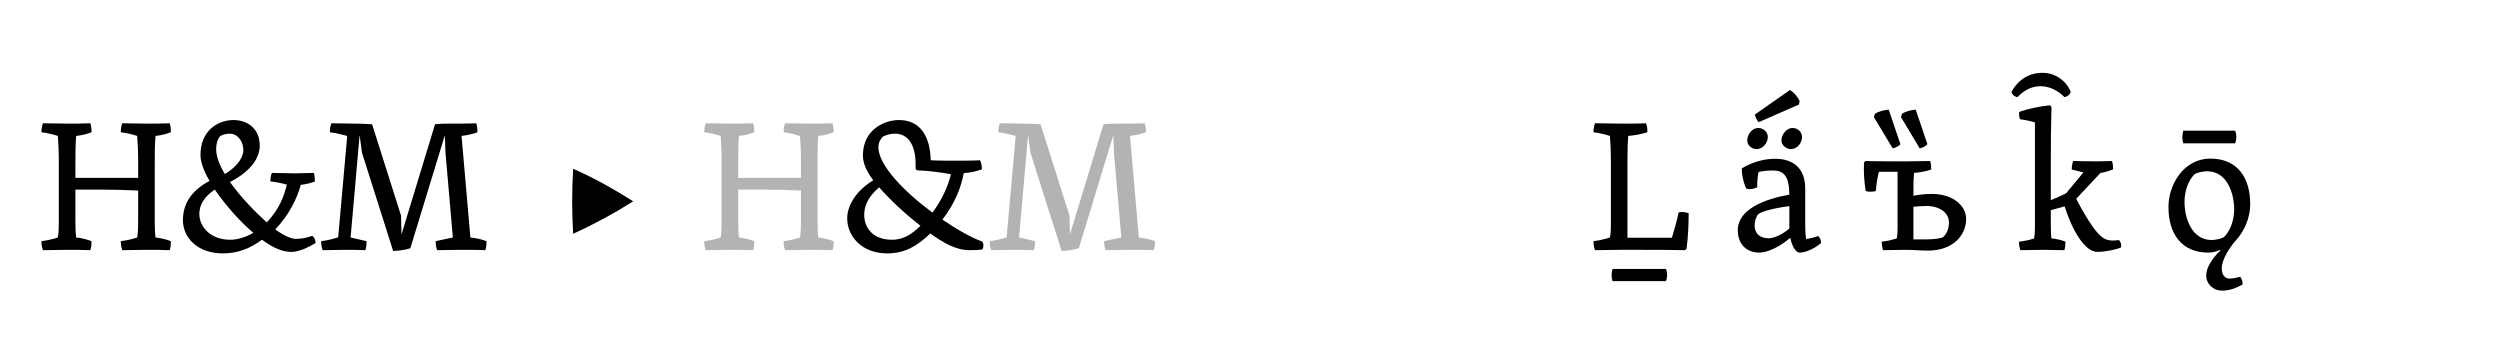<?xml version="1.0" encoding="UTF-8"?><svg enable-background="new 0 0 450 65" height="65px" version="1.1" viewBox="0 0 450 65" width="450px" x="0px" xml:space="preserve" xmlns="http://www.w3.org/2000/svg" xmlns:xlink="http://www.w3.org/1999/xlink" y="0px">
<defs>
<g>
<symbol id="glyph0-0" overflow="visible">
<path d="M 2.281 0 L 18.938 0 L 18.938 -22.781 L 2.281 -22.781 Z M 15.984 -2.547 C 14.172 -2.484 12.375 -2.453 10.609 -2.453 C 8.812 -2.453 7.031 -2.484 5.266 -2.547 L 5.266 -20.125 C 7.031 -20.156 8.812 -20.234 10.609 -20.234 C 12.375 -20.234 14.172 -20.156 15.984 -20.125 Z " style="stroke:none;"/>
</symbol>
<symbol id="glyph0-1" overflow="visible">
<path d="M 18.328 -20.531 C 18.422 -19.281 18.5 -17.844 18.5 -15.844 L 18.5 -12.984 L 7.203 -12.984 L 7.203 -14.656 C 7.203 -17.266 7.203 -19.047 7.344 -20.531 C 8.359 -20.641 9.281 -20.875 10.094 -21.188 C 10.125 -21.766 10.062 -22.297 9.891 -22.812 C 8.906 -22.75 6.797 -22.75 5.672 -22.75 C 4.188 -22.75 2.828 -22.812 1.359 -22.812 C 1.156 -22.266 1.094 -21.719 1.094 -21.188 C 2.078 -21.078 3.062 -20.844 4.047 -20.531 C 4.141 -19.281 4.219 -17.844 4.219 -15.844 L 4.219 -5.469 C 4.219 -4.422 4.219 -3.266 4.047 -2.25 C 3.062 -1.938 2.078 -1.703 1.094 -1.594 C 1.094 -1.047 1.156 -0.516 1.359 0.031 C 2.828 0.031 4.188 -0.031 5.672 -0.031 C 6.797 -0.031 8.906 -0.031 9.891 0.031 C 10.062 -0.469 10.125 -1.016 10.094 -1.594 C 9.281 -1.906 8.359 -2.141 7.344 -2.25 C 7.234 -3.125 7.203 -4.078 7.203 -5.062 L 7.203 -10.875 L 11.484 -10.875 C 13.766 -10.875 16.109 -10.812 18.5 -10.703 L 18.5 -5.469 C 18.5 -4.422 18.5 -3.266 18.328 -2.25 C 17.344 -1.938 16.359 -1.703 15.375 -1.594 C 15.375 -1.047 15.438 -0.516 15.641 0.031 C 17.109 0.031 18.469 -0.031 19.953 -0.031 C 21.078 -0.031 23.188 -0.031 24.172 0.031 C 24.344 -0.469 24.406 -1.016 24.375 -1.594 C 23.562 -1.906 22.641 -2.141 21.625 -2.25 C 21.516 -3.125 21.484 -4.078 21.484 -5.062 L 21.484 -14.656 C 21.484 -17.266 21.484 -19.047 21.625 -20.531 C 22.641 -20.641 23.562 -20.875 24.375 -21.188 C 24.406 -21.766 24.344 -22.297 24.172 -22.812 C 23.188 -22.75 21.078 -22.75 19.953 -22.75 C 18.469 -22.75 17.109 -22.812 15.641 -22.812 C 15.438 -22.266 15.375 -21.719 15.375 -21.188 C 16.359 -21.078 17.344 -20.844 18.328 -20.531 Z " style="stroke:none;"/>
</symbol>
<symbol id="glyph0-2" overflow="visible">
<path d="M 22.141 -11.734 C 23.047 -11.828 24.078 -12.062 24.688 -12.344 C 24.688 -12.859 24.609 -13.562 24.484 -13.875 C 23.703 -13.844 21.859 -13.797 21.109 -13.797 C 19.828 -13.797 18.328 -13.875 16.938 -13.875 C 16.766 -13.531 16.656 -12.891 16.656 -12.344 C 17.688 -12.234 18.875 -12 19.625 -11.766 C 19.141 -9.766 18.328 -7.406 16.016 -4.969 C 14.078 -6.703 11.359 -9.453 9.391 -12.234 C 13.359 -14.281 14.75 -16.734 14.75 -18.797 C 14.75 -21.656 12.75 -23.391 10.031 -23.391 C 7.141 -23.391 4.078 -21.422 4.078 -17.109 C 4.078 -15.844 4.688 -14.172 5.719 -12.438 C 2.25 -10.609 0.922 -8.125 0.922 -5.375 C 0.922 -2.141 3.609 0.609 8.125 0.609 C 10.844 0.609 12.953 -0.266 15.156 -1.844 C 17.266 -0.312 18.844 0.344 20.469 0.344 C 21.688 0.344 23.422 -0.406 24.812 -1.266 C 24.781 -1.734 24.656 -2.203 24.203 -2.547 C 23.047 -2.141 22.031 -2 21.25 -2 C 20.531 -2 19.203 -2.484 17.547 -3.703 C 20.094 -6.422 21.453 -9.25 22.141 -11.734 Z M 13.594 -3.094 C 12.172 -2.25 10.641 -1.844 9.422 -1.844 C 5.922 -1.844 3.875 -4.141 3.875 -6.5 C 3.875 -8.062 4.719 -9.594 6.656 -10.875 C 8.609 -8.031 11.25 -5.062 13.594 -3.094 Z M 6.906 -18.125 C 6.906 -19.312 7.281 -20.125 7.578 -20.438 C 7.812 -20.672 8.562 -20.938 9.344 -20.938 C 10.781 -20.938 11.797 -19.578 11.797 -17.953 C 11.797 -16.891 10.953 -15.156 8.469 -13.672 C 7.516 -15.266 6.906 -16.828 6.906 -18.125 Z " style="stroke:none;"/>
</symbol>
<symbol id="glyph0-3" overflow="visible">
<path d="M 24.453 -2.25 L 21.359 -1.594 C 21.359 -1.047 21.422 -0.516 21.625 0.031 C 23.094 0.031 24.484 -0.031 25.969 -0.031 C 27.094 -0.031 29.312 -0.031 30.297 0.031 C 30.469 -0.469 30.531 -1.016 30.5 -1.594 C 29.688 -1.906 28.703 -2.141 27.609 -2.25 L 26.016 -20.531 C 27.094 -20.672 28.047 -20.875 28.859 -21.188 C 28.906 -21.766 28.828 -22.297 28.656 -22.812 C 27.672 -22.75 25.5 -22.75 24.375 -22.75 C 23.422 -22.75 22.344 -22.75 21.25 -22.641 L 15.234 -2.891 L 15.203 -2.891 L 15.125 -6.188 L 9.922 -22.609 C 8.844 -22.719 7.609 -22.75 6.594 -22.75 C 5.375 -22.75 4.047 -22.812 2.578 -22.812 C 2.375 -22.266 2.312 -21.719 2.312 -21.188 C 3.297 -21.078 4.281 -20.844 5.438 -20.531 L 3.812 -2.281 C 2.719 -1.938 1.734 -1.703 0.75 -1.594 C 0.75 -1.047 0.812 -0.516 1.016 0.031 C 2.406 0.031 3.703 -0.031 4.891 -0.031 C 5.75 -0.031 7.719 -0.031 8.703 0.031 C 8.875 -0.469 8.938 -1.016 8.906 -1.594 L 6.047 -2.25 L 7.656 -20.562 L 7.688 -20.562 L 8.094 -17.516 L 13.703 0.172 C 14.719 0.141 15.781 0 16.797 -0.312 L 22.984 -20.562 L 23.016 -20.562 L 23.125 -17.516 Z " style="stroke:none;"/>
</symbol>
<symbol id="glyph0-4" overflow="visible">
<path d="" style="stroke:none;"/>
</symbol>
<symbol id="glyph0-5" overflow="visible">
<path d="M 7.719 -14.625 C 7.484 -10.672 7.484 -6.797 7.719 -2.922 C 11.594 -4.688 15.156 -6.625 18.531 -8.766 C 15.125 -10.906 11.531 -12.953 7.719 -14.625 Z " style="stroke:none;"/>
</symbol>
<symbol id="glyph0-6" overflow="visible">
<path d="M 4.016 -17.031 C 4.016 -15.641 4.625 -14.219 5.875 -12.547 C 2.719 -10.641 1.188 -7.922 1.188 -5.719 C 1.188 -2.484 3.781 0.609 8.391 0.609 C 11.562 0.609 13.797 -0.719 16.156 -2.984 C 18.328 -1.391 20.703 0.031 23.188 0.031 C 24.203 0.031 24.984 0 25.531 -0.109 C 25.766 -0.547 25.766 -1.094 25.531 -1.5 C 23.562 -2.203 20.984 -3.672 18.328 -5.469 C 20.641 -8.5 21.656 -11.219 22.172 -13.844 C 23.359 -13.906 24.609 -14.219 25.438 -14.516 C 25.438 -15.062 25.297 -15.844 25.094 -16.156 C 23.906 -16.078 22.094 -16.078 20.672 -16.078 C 19.203 -16.078 17.312 -16.078 16.219 -16.156 C 16.109 -20.531 14.312 -23.391 10.5 -23.391 C 7.781 -23.391 4.016 -21.594 4.016 -17.031 Z M 6.797 -18.531 C 6.797 -19.516 7.453 -20.328 7.719 -20.469 C 8.438 -20.812 9.141 -20.938 9.828 -20.938 C 12.031 -20.938 13.5 -19.047 13.5 -15.5 L 13.5 -14.594 L 13.734 -14.344 C 15.641 -14.281 17.781 -14.016 19.859 -13.641 C 19.375 -11.594 18.297 -9.078 16.531 -6.734 C 11.484 -10.469 6.797 -15.234 6.797 -18.531 Z M 9.25 -1.844 C 5.875 -1.844 4.25 -3.938 4.25 -6.328 C 4.25 -7.75 4.828 -9.516 6.938 -11.281 C 9.281 -8.609 12.031 -6.188 14.375 -4.359 C 12.688 -2.688 11.156 -1.844 9.25 -1.844 Z " style="stroke:none;"/>
</symbol>
<symbol id="glyph0-7" overflow="visible">
<path d="M 7.203 -15.844 C 7.203 -17.844 7.234 -19.281 7.344 -20.531 C 8.609 -20.641 9.766 -20.875 10.781 -21.188 C 10.812 -21.766 10.75 -22.297 10.547 -22.812 C 9.516 -22.75 7.234 -22.75 6.047 -22.75 C 4.422 -22.75 2.953 -22.812 1.359 -22.812 C 1.156 -22.266 1.094 -21.719 1.094 -21.188 C 2.078 -21.078 3.062 -20.844 4.047 -20.531 C 4.141 -19.281 4.219 -17.844 4.219 -15.844 L 4.219 -4.312 C 4.219 -3.609 4.188 -2.891 4.047 -2.25 C 3.062 -1.938 2.078 -1.703 1.094 -1.594 C 1.094 -1.047 1.156 -0.516 1.359 0.031 C 2.828 0.031 4.188 -0.031 5.672 -0.031 L 9.594 -0.031 C 11.969 -0.031 15.469 -0.031 17.578 0.031 L 17.844 -0.234 C 18.125 -2.375 18.219 -4.484 18.219 -6.625 C 17.609 -6.828 17.031 -6.906 16.422 -6.766 C 16.078 -5.203 15.672 -3.703 15.203 -2.203 L 7.203 -2.203 Z M 4.516 3.406 C 4.312 4.109 4.281 4.891 4.516 5.609 L 14.141 5.609 C 14.422 4.891 14.422 4.109 14.141 3.406 Z " style="stroke:none;"/>
</symbol>
<symbol id="glyph0-8" overflow="visible">
<path d="M 1.188 -3.562 C 1.188 -1.047 2.781 0.469 5.031 0.469 C 6.562 0.469 8.703 -0.547 10.641 -2.203 C 10.953 -0.641 11.625 0.469 12.312 0.469 C 13.5 0.469 15.125 -0.344 16.188 -1.266 C 16.188 -1.766 15.984 -2.203 15.672 -2.516 C 15.031 -2.312 14.25 -2.078 13.5 -1.969 C 13.359 -2.719 13.328 -3.734 13.328 -4.656 L 13.328 -11.047 C 13.328 -15.672 9.969 -16.422 7.953 -16.422 C 5.609 -16.422 3.531 -15.672 1.906 -14.688 C 1.906 -13.5 2.203 -12.109 2.719 -11.047 C 3.359 -10.844 4.047 -10.984 4.688 -11.281 C 4.688 -12.234 4.719 -13.156 4.938 -14.047 C 5.812 -14.25 6.734 -14.312 7.609 -14.312 C 9.922 -14.312 10.438 -12.547 10.469 -9.969 C 6.125 -9.188 1.188 -7.375 1.188 -3.562 Z M 6.766 -2.109 C 4.969 -2.109 4.219 -3.156 4.219 -4.422 C 4.219 -5.141 4.484 -6.047 4.891 -6.453 C 5.297 -6.875 7.781 -7.578 10.469 -7.891 L 10.469 -3.875 C 9.391 -2.891 7.781 -2.109 6.766 -2.109 Z M 4.25 -24.375 C 4.391 -23.875 4.594 -23.328 4.969 -23.016 L 12.203 -26.188 L 12.312 -26.859 C 11.828 -27.75 11.281 -28.391 10.578 -28.797 Z M 4.594 -18.156 C 5.719 -18.188 6.594 -19.281 6.594 -20.359 C 6.594 -21.281 5.719 -21.969 4.891 -21.969 C 3.703 -21.969 2.891 -20.734 2.891 -19.688 C 2.891 -18.844 3.734 -18.156 4.594 -18.156 Z M 10.75 -18.156 C 11.938 -18.188 12.75 -19.281 12.75 -20.359 C 12.75 -21.281 11.938 -21.969 11.047 -21.969 C 9.922 -21.969 9.047 -20.734 9.047 -19.688 C 9.047 -18.844 9.969 -18.156 10.75 -18.156 Z " style="stroke:none;"/>
</symbol>
<symbol id="glyph0-9" overflow="visible">
<path d="M 12.406 -10.094 C 11.281 -10.094 10.203 -9.969 9.109 -9.766 L 9.109 -11.328 C 9.109 -12.172 9.141 -13.062 9.219 -13.875 C 10.344 -13.969 11.422 -14.172 12.312 -14.484 C 12.312 -15.031 12.281 -15.578 12.109 -16.016 C 10.906 -15.984 8.844 -15.953 7.547 -15.953 C 5.406 -15.953 2.344 -15.953 0.469 -16.016 L 0.203 -15.734 C 0.141 -13.672 0.266 -12.172 0.516 -10.609 C 1.094 -10.438 1.703 -10.469 2.344 -10.609 C 2.406 -11.734 2.625 -12.984 2.891 -14.078 L 6.25 -14.078 L 6.25 -3.984 C 6.25 -3.328 6.219 -2.688 6.125 -2.109 C 5.234 -1.797 4.312 -1.594 3.406 -1.5 C 3.406 -0.984 3.469 -0.469 3.641 0.031 C 4.969 0.031 6.297 -0.031 7.578 -0.031 C 9.219 -0.031 10.406 0.109 11.734 0.109 C 16.219 0.109 18.594 -2.656 18.594 -5.578 C 18.594 -8.031 16.156 -10.094 12.406 -10.094 Z M 9.109 -1.906 L 9.109 -7.781 C 9.891 -7.859 10.641 -7.922 11.453 -7.922 C 13.766 -7.922 15.5 -6.734 15.5 -5 C 15.5 -3.703 15.031 -2.859 14.484 -2.344 C 14.312 -2.172 13.125 -1.906 11.328 -1.906 Z M 2 -23.906 L 5.375 -18.297 C 5.984 -18.422 6.453 -18.703 6.766 -19.047 L 4.656 -25.266 C 3.672 -25.188 2.828 -24.922 2.172 -24.516 Z M 6.875 -23.906 L 10.234 -18.297 C 10.844 -18.422 11.328 -18.703 11.625 -19.047 L 9.516 -25.266 C 8.531 -25.188 7.688 -24.922 7.031 -24.516 Z " style="stroke:none;"/>
</symbol>
<symbol id="glyph0-10" overflow="visible">
<path d="M 6.328 -15.984 C 6.328 -19.719 6.359 -22.375 6.453 -25.766 L 6.188 -26.047 C 4.312 -25.875 2 -25.359 0.641 -24.859 C 0.578 -24.406 0.641 -23.969 0.781 -23.531 C 1.672 -23.422 2.625 -23.219 3.469 -22.984 L 3.469 -3.984 C 3.469 -3.297 3.438 -2.828 3.328 -2.078 C 2.656 -1.844 1.562 -1.594 0.609 -1.5 C 0.609 -0.953 0.719 -0.234 0.844 0.031 C 2.141 0.031 3.562 -0.031 4.969 -0.031 C 5.781 -0.031 7.859 0 8.766 0.031 C 8.906 -0.266 8.969 -0.984 8.969 -1.5 C 8.359 -1.766 7.344 -2 6.422 -2.109 C 6.359 -2.922 6.328 -3.734 6.328 -4.656 L 6.328 -7.172 L 8.812 -7.859 C 10.094 -3.812 12.344 0.344 14.719 0.344 C 16.156 0.344 18.359 -0.141 18.969 -0.469 C 19.078 -0.922 18.906 -1.469 18.594 -1.797 C 18.266 -1.734 17.844 -1.703 17.516 -1.703 C 16.25 -1.703 15.609 -2.141 14.688 -3.156 C 13.562 -4.422 11.969 -7.109 10.906 -9.219 L 15.266 -13.875 C 16.016 -13.969 16.797 -14.219 17.547 -14.516 C 17.547 -15.031 17.469 -15.703 17.344 -16.016 C 16.359 -15.984 15.297 -15.953 14.484 -15.953 C 12.984 -15.953 11.422 -16.016 10.344 -16.016 C 10.203 -15.641 10.094 -15.031 10.094 -14.484 L 12.203 -13.969 L 9.078 -10.203 C 8.359 -9.828 7.344 -9.391 6.328 -8.969 Z M 4.828 -31.891 C 1.938 -31.891 0.141 -30.156 -0.75 -28.453 C -0.641 -27.984 -0.312 -27.672 0.312 -27.5 C 1.219 -28.453 2.547 -29.484 4.484 -29.484 C 6.297 -29.484 7.859 -28.484 8.812 -27.5 C 9.391 -27.672 9.766 -27.984 9.922 -28.453 C 9.453 -29.781 7.719 -31.891 4.828 -31.891 Z " style="stroke:none;"/>
</symbol>
<symbol id="glyph0-11" overflow="visible">
<path d="M 13.531 -1.766 C 15.125 -3.531 16.078 -5.922 16.078 -8.266 C 16.078 -12.922 13.844 -16.453 8.906 -16.453 C 4.141 -16.453 1.359 -11.828 1.359 -7.719 C 1.359 -2.953 3.703 0.469 8.531 0.469 C 9.188 0.469 10 0.312 10.672 -0.031 L 10.75 0.031 C 9.25 1.5 8.156 3.125 8.156 4.594 C 8.156 6.094 9.391 7.312 11.016 7.312 C 12.234 7.312 13.391 6.969 14.719 6.188 C 14.719 5.609 14.547 5.172 14.281 4.828 C 13.5 5.031 12.922 5.141 12.312 5.141 C 11.562 5.141 10.953 4.484 10.953 3.328 C 10.953 1.562 12.578 -0.719 13.531 -1.766 Z M 9.141 -1.797 C 5.516 -1.797 4.25 -5.781 4.25 -8.672 C 4.25 -10.703 5 -12.516 5.953 -13.531 C 6.359 -13.938 7.578 -14.172 8.297 -14.172 C 11.938 -14.172 13.188 -10.203 13.188 -7.312 C 13.188 -5.266 12.438 -3.469 11.484 -2.453 C 11.078 -2.047 9.859 -1.797 9.141 -1.797 Z " style="stroke:none;"/>
</symbol>
<symbol id="glyph0-12" overflow="visible">
<path d="M -4.688 -21.484 C -4.891 -20.734 -4.938 -19.953 -4.688 -19.203 L 4.656 -19.203 C 4.938 -19.953 4.938 -20.734 4.656 -21.484 Z " style="stroke:none;"/>
</symbol>
</g>
</defs>
<g id="surface1">
<g style="fill:rgb(0%,0%,0%);fill-opacity:1;">
  <use x="6.368" xlink:href="#glyph0-1" y="45"/>
  <use x="32.004" xlink:href="#glyph0-2" y="45"/>
  <use x="57.062" xlink:href="#glyph0-3" y="45"/>
  <use x="88.308" xlink:href="#glyph0-4" y="45"/>
  <use x="95.448" xlink:href="#glyph0-5" y="45"/>
  <use x="118.534" xlink:href="#glyph0-4" y="45"/>
</g>
<g style="fill:rgb(70%,70%,70%);fill-opacity:1;">
  <use x="125.672" xlink:href="#glyph0-1" y="45"/>
</g>
<g style="fill:rgb(0%,0%,0%);fill-opacity:1;">
  <use x="151.308" xlink:href="#glyph0-6" y="45"/>
</g>
<g style="fill:rgb(70%,70%,70%);fill-opacity:1;">
  <use x="177.386" xlink:href="#glyph0-3" y="45"/>
</g>
<g style="fill:rgb(0%,0%,0%);fill-opacity:1;">
  <use x="278.598" xlink:href="#glyph0-4" y="45"/>
  <use x="285.738" xlink:href="#glyph0-7" y="45"/>
  <use x="304.472" xlink:href="#glyph0-4" y="45"/>
  <use x="311.612" xlink:href="#glyph0-8" y="45"/>
  <use x="328.17" xlink:href="#glyph0-4" y="45"/>
  <use x="335.31" xlink:href="#glyph0-9" y="45"/>
  <use x="355.676" xlink:href="#glyph0-4" y="45"/>
  <use x="362.816" xlink:href="#glyph0-10" y="45"/>
  <use x="381.822" xlink:href="#glyph0-4" y="45"/>
  <use x="388.962" xlink:href="#glyph0-11" y="45"/>
</g>
<g style="fill:rgb(0%,0%,0%);fill-opacity:1;">
  <use x="397.68" xlink:href="#glyph0-12" y="45"/>
</g>
</g>
</svg>